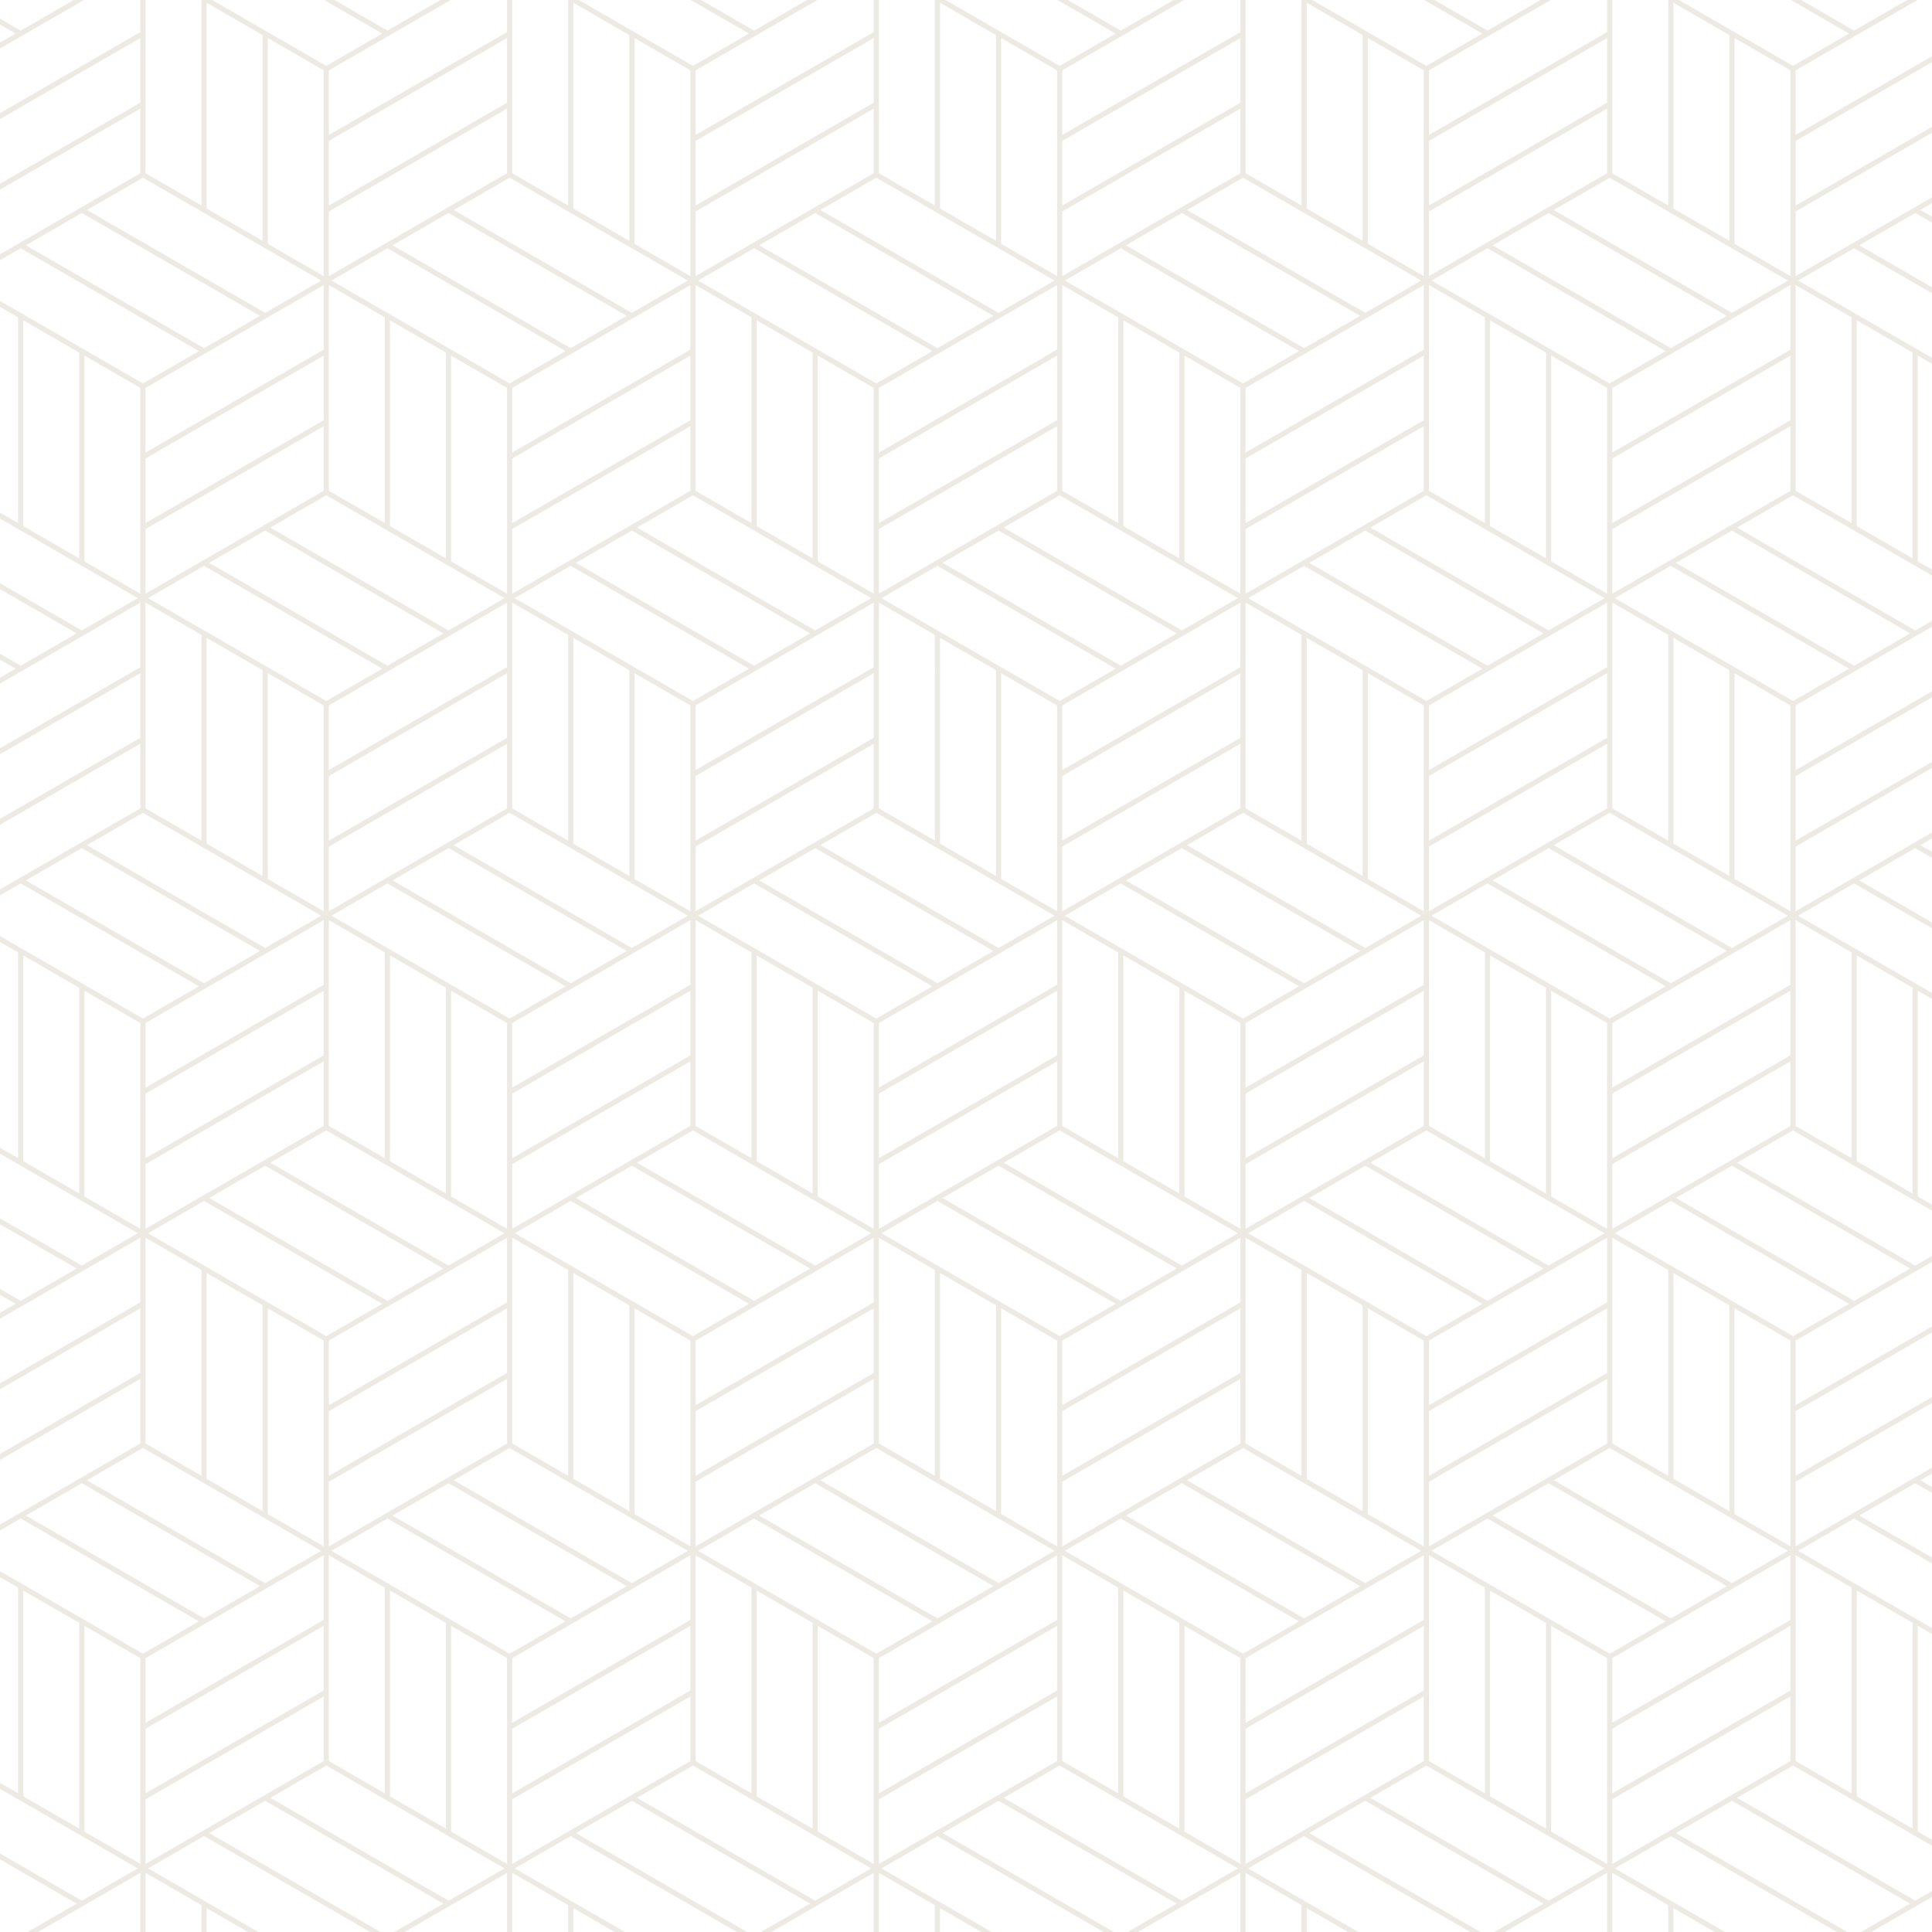 <?xml version="1.0" encoding="utf-8"?>
<!-- Generator: Adobe Illustrator 25.2.1, SVG Export Plug-In . SVG Version: 6.00 Build 0)  -->
<svg version="1.1" id="bg" xmlns="http://www.w3.org/2000/svg" xmlns:xlink="http://www.w3.org/1999/xlink" x="0px" y="0px"
	 viewBox="0 0 1122 1122" style="enable-background:new 0 0 1122 1122;" xml:space="preserve">
<style type="text/css">
	.st0{fill:#143756;}
	.st1{fill:none;}
	.st2{fill:#EDEAE4;}
</style>
<rect x="1463.23" y="22.01" class="st0" width="1122" height="1122"/>
<polygon class="st1" points="-1004.55,686.99 -901.08,627.25 -901.08,589.73 -934.33,608.93 -934.33,608.93 -969.82,629.42 
	-969.82,629.42 -1004.55,649.48 "/>
<polygon class="st1" points="-615.64,547.88 -648.13,566.64 -544.65,626.39 -512.16,607.63 "/>
<polygon class="st1" points="-1041.55,547.88 -1074.04,566.64 -970.56,626.39 -938.07,607.63 "/>
<polygon class="st1" points="-791.6,686.99 -688.12,627.25 -688.12,589.73 -721.37,608.93 -721.38,608.93 -756.87,629.42 
	-756.87,629.42 -791.6,649.48 "/>
<polygon class="st1" points="-828.59,547.88 -861.08,566.64 -757.61,626.39 -725.11,607.63 "/>
<polygon class="st1" points="-722.11,732.31 -754.61,751.07 -651.13,810.81 -618.64,792.05 "/>
<polygon class="st1" points="-1035.88,756.07 -1112.53,711.82 -1145.02,730.58 -1041.55,790.32 -1009.05,771.56 "/>
<polygon class="st1" points="-719.11,730.58 -615.64,790.32 -583.15,771.56 -610.37,755.84 -686.62,711.82 "/>
<polygon class="st1" points="-649.63,1098.56 -617.14,1117.32 -617.14,997.83 -649.63,979.07 "/>
<polygon class="st1" points="-1114.03,833.9 -1146.52,815.14 -1146.52,934.62 -1140.86,937.9 -1114.03,953.38 "/>
<polygon class="st1" points="-578.65,1096.83 -475.17,1037.08 -475.17,999.56 -578.65,1059.31 "/>
<polygon class="st1" points="-615.64,916.73 -648.13,935.49 -544.65,995.23 -512.16,976.47 "/>
<polygon class="st1" points="-578.65,727.98 -475.17,668.24 -475.17,630.72 -578.65,690.46 "/>
<polygon class="st1" points="-685.12,912.4 -581.65,852.66 -581.65,815.14 -685.12,874.88 "/>
<polygon class="st1" points="-1004.55,1137.81 -901.08,1078.07 -901.08,1040.55 -1004.55,1100.29 "/>
<polygon class="st1" points="-791.6,1137.81 -688.12,1078.07 -688.12,1040.55 -791.6,1100.29 "/>
<polygon class="st1" points="-685.12,1078.07 -652.63,1096.82 -652.63,977.34 -685.12,958.58 "/>
<polygon class="st1" points="-1043.05,748.47 -1043.05,628.98 -1075.54,610.22 -1075.54,729.71 "/>
<polygon class="st1" points="-936.57,932.89 -936.57,813.41 -969.06,794.65 -969.06,914.13 "/>
<polygon class="st1" points="-867.08,812.54 -970.56,752.8 -976.23,756.07 -1003.05,771.56 -899.58,831.3 "/>
<polygon class="st1" points="-967.56,751.07 -864.08,810.81 -831.59,792.05 -935.07,732.31 "/>
<polygon class="st1" points="-720.61,934.62 -714.54,938.13 -688.12,953.38 -688.12,833.9 -720.61,815.14 "/>
<polygon class="st1" points="-794.6,856.12 -898.08,915.87 -898.08,953.38 -794.6,893.64 "/>
<polygon class="st1" points="-756.11,914.13 -723.61,932.89 -723.61,813.41 -756.11,794.65 "/>
<polygon class="st1" points="-791.6,768.96 -688.12,709.22 -688.12,671.7 -791.6,731.44 "/>
<polygon class="st1" points="-791.6,893.64 -759.11,912.4 -759.11,792.92 -791.6,774.16 "/>
<polygon class="st1" points="-934.33,977.78 -969.82,998.27 -969.82,998.27 -1004.55,1018.32 -1004.55,1055.84 -901.08,996.1 
	-901.08,958.58 -934.33,977.78 "/>
<polygon class="st1" points="-793.1,896.24 -825.59,915 -722.11,974.74 -689.62,955.98 "/>
<polygon class="st1" points="-760.61,996.97 -864.08,937.22 -896.58,955.98 -793.1,1015.72 "/>
<polygon class="st1" points="-901.08,999.56 -1004.55,1059.31 -1004.55,1096.83 -901.08,1037.08 "/>
<polygon class="st1" points="-828.59,916.73 -861.08,935.49 -757.61,995.23 -725.11,976.47 "/>
<polygon class="st1" points="-901.08,671.7 -1004.55,731.44 -1004.55,768.96 -901.08,709.22 "/>
<polygon class="st1" points="-898.08,912.4 -794.6,852.66 -794.6,815.14 -898.08,874.88 "/>
<polygon class="st1" points="-901.08,833.9 -933.57,815.14 -933.57,934.62 -927.9,937.9 -901.08,953.38 "/>
<polygon class="st1" points="-863.35,813.85 -898.08,833.9 -898.08,871.42 -794.6,811.68 -794.6,774.16 -827.85,793.36 
	-827.85,793.36 -863.34,813.85 "/>
<polygon class="st1" points="-581.65,1137.81 -581.65,1018.32 -614.14,999.56 -614.14,1119.05 "/>
<polygon class="st1" points="-1080.04,443.69 -1183.51,383.95 -1189.18,387.22 -1216.01,402.71 -1112.53,462.45 "/>
<polygon class="st1" points="-863.35,445 -898.08,465.05 -898.08,502.57 -794.6,442.83 -794.6,405.31 -827.85,424.51 
	-827.85,424.51 -863.34,445 "/>
<polygon class="st1" points="-472.17,1322.23 -368.69,1262.49 -368.69,1224.97 -472.17,1284.71 "/>
<polygon class="st1" points="-650.39,445 -685.12,465.05 -685.12,502.57 -581.65,442.83 -581.65,405.31 -614.9,424.51 
	-614.9,424.51 -650.39,445 "/>
<polygon class="st1" points="-437.44,445 -472.17,465.05 -472.17,502.57 -368.69,442.83 -368.69,405.31 -401.94,424.51 
	-401.94,424.51 -437.44,445 "/>
<polygon class="st1" points="-441.18,443.69 -544.65,383.95 -549.92,386.99 -577.15,402.71 -473.67,462.45 "/>
<polygon class="st1" points="-472.17,543.55 -368.69,483.81 -368.69,446.29 -472.17,506.04 "/>
<polygon class="st1" points="-654.13,443.69 -757.61,383.95 -763.68,387.46 -790.1,402.71 -686.62,462.45 "/>
<polygon class="st1" points="-867.08,443.69 -970.56,383.95 -976.23,387.22 -1003.05,402.71 -899.58,462.45 "/>
<polygon class="st1" points="-1323.98,502.57 -1220.51,442.83 -1220.51,405.31 -1253.76,424.51 -1253.76,424.51 -1289.25,445 
	-1289.25,445 -1323.98,465.05 "/>
<polygon class="st1" points="-1326.98,833.9 -1359.48,815.14 -1359.48,934.62 -1353.81,937.9 -1326.98,953.38 "/>
<polygon class="st1" points="-1323.98,1240.27 -1220.51,1180.52 -1220.51,1143 -1253.76,1162.2 -1253.76,1162.2 -1289.25,1182.69 
	-1289.25,1182.7 -1323.98,1202.75 "/>
<polygon class="st1" points="-1076.3,445 -1111.03,465.05 -1111.03,502.57 -1007.55,442.83 -1007.55,405.31 -1040.81,424.51 
	-1040.81,424.51 -1076.3,445 "/>
<polygon class="st1" points="-791.6,727.98 -688.12,668.24 -688.12,630.72 -791.6,690.46 "/>
<polygon class="st1" points="-509.16,732.31 -541.65,751.07 -438.18,810.81 -405.68,792.05 "/>
<polygon class="st1" points="-1326.98,465.05 -1359.48,446.29 -1359.48,565.78 -1353.81,569.05 -1326.98,584.54 "/>
<polygon class="st1" points="-1323.98,871.42 -1220.51,811.68 -1220.51,774.16 -1253.76,793.36 -1253.76,793.36 -1289.25,813.85 
	-1289.25,813.85 -1323.98,833.9 "/>
<polygon class="st1" points="-472.17,1281.25 -368.69,1221.51 -368.69,1183.99 -472.17,1243.73 "/>
<polygon class="st1" points="-472.17,912.4 -368.69,852.66 -368.69,815.14 -472.17,874.88 "/>
<polygon class="st1" points="-686.62,1080.66 -719.11,1099.42 -615.64,1159.17 -583.15,1140.41 "/>
<polygon class="st1" points="-722.11,1101.16 -754.61,1119.91 -651.13,1179.66 -618.64,1160.9 "/>
<polygon class="st1" points="-1112.53,1080.66 -1145.02,1099.42 -1041.55,1159.17 -1009.05,1140.41 "/>
<polygon class="st1" points="-899.58,1080.66 -932.07,1099.42 -828.59,1159.17 -796.1,1140.41 "/>
<polygon class="st1" points="-1148.02,1101.16 -1180.51,1119.91 -1077.04,1179.66 -1044.54,1160.9 "/>
<polygon class="st1" points="-1114.03,630.72 -1217.51,690.46 -1217.51,727.98 -1114.03,668.24 "/>
<polygon class="st1" points="-1219.01,896.24 -1251.5,915 -1148.02,974.74 -1115.53,955.98 "/>
<polygon class="st1" points="-935.07,1101.16 -967.56,1119.91 -864.08,1179.66 -831.59,1160.9 "/>
<polygon class="st1" points="-1219.01,527.39 -1251.5,546.15 -1148.02,605.89 -1115.53,587.14 "/>
<polygon class="st1" points="-509.16,1101.16 -541.65,1119.91 -438.18,1179.66 -405.68,1160.9 "/>
<polygon class="st1" points="-544.65,1121.65 -577.15,1140.41 -473.67,1200.15 -441.18,1181.39 "/>
<polygon class="st1" points="-473.67,1080.66 -506.16,1099.42 -402.68,1159.17 -370.19,1140.41 "/>
<polygon class="st1" points="-1080.04,1181.39 -1183.51,1121.65 -1216.01,1140.41 -1112.53,1200.15 "/>
<polygon class="st1" points="-1220.51,1137.81 -1220.51,1018.32 -1253,999.56 -1253,1119.05 "/>
<polygon class="st1" points="-867.08,1181.39 -970.56,1121.65 -1003.05,1140.41 -899.58,1200.15 "/>
<polygon class="st1" points="-654.13,1181.39 -757.61,1121.65 -790.1,1140.41 -686.62,1200.15 "/>
<polygon class="st1" points="-1006.05,896.24 -1038.55,915 -935.07,974.74 -902.58,955.98 "/>
<polygon class="st1" points="-472.17,1078.07 -439.68,1096.82 -439.68,977.34 -472.17,958.58 "/>
<polygon class="st1" points="-368.69,856.12 -472.17,915.87 -472.17,953.38 -368.69,893.64 "/>
<polygon class="st1" points="-506.16,730.58 -402.68,790.32 -370.19,771.56 -396.61,756.31 -473.67,711.82 "/>
<polygon class="st1" points="-898.08,543.55 -794.6,483.81 -794.6,446.29 -898.08,506.04 "/>
<polygon class="st1" points="-436.68,610.22 -436.68,729.71 -404.18,748.47 -404.18,628.98 "/>
<polygon class="st1" points="-436.68,979.07 -436.68,1098.56 -404.18,1117.32 -404.18,997.83 "/>
<polygon class="st1" points="-543.15,1163.5 -543.15,1282.98 -510.66,1301.74 -510.66,1182.25 "/>
<polygon class="st1" points="-401.94,1162.2 -437.44,1182.69 -437.44,1182.7 -472.17,1202.75 -472.17,1240.27 -368.69,1180.52 
	-368.69,1143 -401.94,1162.2 "/>
<polygon class="st1" points="-581.65,1224.97 -685.12,1284.71 -685.12,1322.23 -581.65,1262.49 "/>
<polygon class="st1" points="-475.17,1202.75 -507.66,1183.99 -507.66,1303.47 -475.17,1322.23 "/>
<polygon class="st1" points="-1222.01,402.71 -1249.24,386.99 -1325.48,342.97 -1357.98,361.73 -1254.5,421.47 "/>
<polygon class="st1" points="-1180.51,382.22 -1077.04,441.96 -1044.55,423.2 -1148.02,363.46 "/>
<polygon class="st1" points="-688.12,1202.75 -720.61,1183.99 -720.61,1303.47 -688.12,1322.23 "/>
<polygon class="st1" points="-1253,381.35 -1247.74,384.39 -1220.51,400.11 -1220.51,280.63 -1253,261.87 "/>
<polygon class="st1" points="-1222.01,771.56 -1249.24,755.84 -1325.48,711.82 -1357.98,730.58 -1254.5,790.32 "/>
<polygon class="st1" points="-1291.49,608.49 -1323.98,589.73 -1323.98,709.22 -1291.49,727.98 "/>
<polygon class="st1" points="-472.17,709.22 -439.68,727.98 -439.68,608.49 -472.17,589.73 "/>
<polygon class="st1" points="-541.65,382.22 -438.18,441.96 -405.68,423.2 -509.16,363.46 "/>
<polygon class="st1" points="-368.69,487.28 -472.17,547.02 -472.17,584.54 -368.69,524.79 "/>
<polygon class="st1" points="-754.61,382.22 -651.13,441.96 -618.64,423.2 -722.11,363.46 "/>
<polygon class="st1" points="-967.56,382.22 -864.08,441.96 -831.59,423.2 -935.07,363.46 "/>
<polygon class="st1" points="-794.6,1224.97 -898.08,1284.71 -898.08,1322.23 -794.6,1262.49 "/>
<polygon class="st1" points="-1256,748.47 -1256,628.98 -1288.49,610.22 -1288.49,729.71 "/>
<polygon class="st1" points="-1186.51,628.12 -1289.99,568.38 -1322.48,587.14 -1219.01,646.88 "/>
<polygon class="st1" points="-756.11,1163.5 -756.11,1282.98 -723.61,1301.74 -723.61,1182.25 "/>
<polygon class="st1" points="-1323.98,912.4 -1220.51,852.66 -1220.51,815.14 -1323.98,874.88 "/>
<polygon class="st1" points="-1220.51,856.12 -1323.98,915.87 -1323.98,953.38 -1220.51,893.64 "/>
<polygon class="st1" points="-1220.51,487.28 -1323.98,547.02 -1323.98,584.54 -1220.51,524.79 "/>
<polygon class="st1" points="-932.07,730.58 -828.59,790.32 -796.1,771.56 -823.33,755.84 -899.58,711.82 "/>
<polygon class="st1" points="-1114.03,299.39 -1114.03,261.87 -1217.51,321.61 -1217.51,359.13 "/>
<polygon class="st1" points="-1323.98,543.55 -1220.51,483.81 -1220.51,446.29 -1323.98,506.04 "/>
<polygon class="st1" points="-1111.03,543.55 -1007.55,483.81 -1007.55,446.29 -1111.03,506.04 "/>
<polygon class="st1" points="-1220.51,649.48 -1253,630.72 -1253,750.2 -1247.74,753.24 -1220.51,768.96 "/>
<polygon class="st1" points="-1186.51,996.97 -1289.99,937.22 -1322.48,955.98 -1219.01,1015.72 "/>
<polygon class="st1" points="-1114.03,1202.75 -1146.52,1183.99 -1146.52,1303.47 -1114.03,1322.23 "/>
<polygon class="st1" points="-969.06,1163.5 -969.06,1282.98 -936.57,1301.74 -936.57,1182.25 "/>
<polygon class="st1" points="-1291.49,1096.82 -1291.49,977.34 -1323.98,958.58 -1323.98,1078.07 "/>
<polygon class="st1" points="-901.08,1202.75 -933.57,1183.99 -933.57,1303.47 -901.08,1322.23 "/>
<polygon class="st1" points="-1007.55,1224.97 -1111.03,1284.71 -1111.03,1322.23 -1007.55,1262.49 "/>
<polygon class="st1" points="-1182.01,1163.5 -1182.01,1282.98 -1149.52,1301.74 -1149.52,1182.25 "/>
<polygon class="st1" points="-1256,1117.32 -1256,997.83 -1288.49,979.07 -1288.49,1098.56 "/>
<polygon class="st1" points="-1323.98,1281.25 -1220.51,1221.51 -1220.51,1183.99 -1323.98,1243.73 "/>
<polygon class="st1" points="-1220.51,1224.97 -1323.98,1284.71 -1323.98,1322.23 -1220.51,1262.49 "/>
<polygon class="st1" points="-401.94,793.36 -437.44,813.85 -437.44,813.85 -472.17,833.9 -472.17,871.42 -368.69,811.68 
	-368.69,774.16 -401.94,793.36 "/>
<polygon class="st1" points="-1038.55,1283.85 -935.07,1343.59 -902.58,1324.83 -1006.05,1265.09 "/>
<polygon class="st1" points="-825.59,1283.85 -722.11,1343.59 -689.62,1324.83 -793.1,1265.09 "/>
<polygon class="st1" points="-1251.5,1283.85 -1148.02,1343.59 -1115.53,1324.83 -1219.01,1265.09 "/>
<polygon class="st1" points="-365.69,1262.49 -333.2,1281.25 -333.2,1161.76 -365.69,1143 "/>
<polygon class="st1" points="-612.64,1283.85 -509.16,1343.59 -476.67,1324.83 -580.15,1265.09 "/>
<polygon class="st1" points="-330.2,1282.98 -297.71,1301.74 -297.71,1182.25 -330.2,1163.5 "/>
<polygon class="st1" points="-1362.48,813.41 -1394.97,794.65 -1394.97,914.13 -1362.48,932.89 "/>
<polygon class="st1" points="-1360.98,732.31 -1393.47,751.07 -1289.99,810.81 -1257.5,792.05 "/>
<polygon class="st1" points="-1362.48,444.56 -1394.97,425.8 -1394.97,545.29 -1362.48,564.05 "/>
<polygon class="st1" points="-1362.48,1182.25 -1394.97,1163.5 -1394.97,1282.98 -1362.48,1301.74 "/>
<polygon class="st1" points="-1360.98,1101.16 -1393.47,1119.91 -1289.99,1179.66 -1257.5,1160.9 "/>
<polygon class="st1" points="-617.14,260.14 -649.63,241.38 -649.63,360.86 -617.14,379.62 "/>
<polygon class="st1" points="-1222.01,1140.41 -1325.48,1080.66 -1357.98,1099.42 -1254.5,1159.17 "/>
<polygon class="st1" points="-688.12,299.39 -688.12,261.87 -791.6,321.61 -791.6,359.13 "/>
<polygon class="st1" points="-901.08,299.39 -901.08,261.87 -1004.55,321.61 -1004.55,359.13 "/>
<polygon class="st1" points="-331.7,995.23 -299.21,976.47 -402.68,916.73 -435.18,935.49 "/>
<polygon class="st1" points="-830.09,260.14 -862.58,241.38 -862.58,360.86 -830.09,379.62 "/>
<polygon class="st1" points="-330.2,914.13 -297.71,932.89 -297.71,813.41 -330.2,794.65 "/>
<polygon class="st1" points="-331.7,626.39 -299.21,607.63 -402.68,547.88 -435.18,566.64 "/>
<polygon class="st1" points="-404.18,260.14 -436.68,241.38 -436.68,360.86 -404.18,379.62 "/>
<polygon class="st1" points="-330.2,545.29 -297.71,564.05 -297.71,444.56 -330.2,425.8 "/>
<polygon class="st1" points="-475.17,299.39 -475.17,261.87 -578.65,321.61 -578.65,359.13 "/>
<polygon class="st1" points="-365.69,405.31 -365.69,524.79 -333.2,543.55 -333.2,424.07 "/>
<polygon class="st1" points="-438.18,568.38 -470.67,587.14 -367.19,646.88 -334.7,628.12 "/>
<polygon class="st1" points="-578.65,400.11 -475.17,340.37 -475.17,302.85 -578.65,362.59 "/>
<polygon class="st1" points="-401.18,750.2 -395.11,753.71 -368.69,768.96 -368.69,649.48 -401.18,630.72 "/>
<polygon class="st1" points="-401.18,381.35 -395.11,384.86 -368.69,400.11 -368.69,280.63 -401.18,261.87 "/>
<polygon class="st1" points="-506.16,361.73 -402.68,421.47 -370.19,402.71 -396.61,387.46 -473.67,342.97 "/>
<polygon class="st1" points="-401.18,1119.05 -368.69,1137.81 -368.69,1018.32 -401.18,999.56 "/>
<polygon class="st1" points="-1359.48,1183.99 -1359.48,1303.47 -1326.98,1322.23 -1326.98,1202.75 "/>
<polygon class="st1" points="-438.18,937.22 -470.67,955.98 -367.19,1015.72 -334.7,996.97 "/>
<polygon class="st1" points="-365.69,774.16 -365.69,893.64 -333.2,912.4 -333.2,792.92 "/>
<polygon class="st1" points="-1256,260.14 -1288.49,241.38 -1288.49,360.86 -1256,379.62 "/>
<polygon class="st1" points="-1040.05,381.35 -1034.38,384.63 -1007.55,400.11 -1007.55,280.63 -1040.05,261.87 "/>
<polygon class="st1" points="-1145.02,361.73 -1041.55,421.47 -1009.05,402.71 -1035.88,387.22 -1112.53,342.97 "/>
<polygon class="st1" points="-1360.98,363.46 -1393.47,382.22 -1289.99,441.96 -1257.5,423.2 "/>
<polygon class="st1" points="-1217.51,400.11 -1114.03,340.37 -1114.03,302.85 -1217.51,362.59 "/>
<polygon class="st1" points="-1004.55,400.11 -901.08,340.37 -901.08,302.85 -1004.55,362.59 "/>
<polygon class="st1" points="-791.6,400.11 -688.12,340.37 -688.12,302.85 -791.6,362.59 "/>
<polygon class="st1" points="-614.14,381.35 -608.87,384.39 -581.65,400.11 -581.65,280.63 -614.14,261.87 "/>
<polygon class="st1" points="-932.07,361.73 -828.59,421.47 -796.1,402.71 -823.33,386.99 -899.58,342.97 "/>
<polygon class="st1" points="-719.11,361.73 -615.64,421.47 -583.15,402.71 -610.37,386.99 -686.62,342.97 "/>
<polygon class="st1" points="-827.09,381.35 -821.83,384.39 -794.6,400.11 -794.6,280.63 -827.09,261.87 "/>
<polygon class="st1" points="-972.06,912.4 -972.06,792.92 -1004.55,774.16 -1004.55,893.64 "/>
<polygon class="st1" points="-1038.55,546.15 -935.07,605.89 -902.58,587.14 -1006.05,527.39 "/>
<polygon class="st1" points="-760.61,628.12 -864.08,568.38 -896.58,587.14 -793.1,646.88 "/>
<polygon class="st1" points="-973.56,628.12 -1077.04,568.38 -1109.53,587.14 -1006.05,646.88 "/>
<polygon class="st1" points="-1217.51,686.99 -1114.03,627.25 -1114.03,589.73 -1147.28,608.93 -1147.28,608.93 -1182.78,629.42 
	-1182.78,629.42 -1217.51,649.48 "/>
<polygon class="st1" points="-825.59,546.15 -722.11,605.89 -689.62,587.14 -793.1,527.39 "/>
<polygon class="st1" points="-649.63,729.71 -617.14,748.47 -617.14,628.98 -649.63,610.22 "/>
<polygon class="st1" points="-685.12,709.22 -652.63,727.98 -652.63,608.49 -685.12,589.73 "/>
<polygon class="st1" points="-1111.03,584.54 -1007.55,524.79 -1007.55,487.28 -1111.03,547.02 "/>
<polygon class="st1" points="-1146.52,565.78 -1140.86,569.05 -1114.03,584.54 -1114.03,465.05 -1146.52,446.29 "/>
<polygon class="st1" points="-1151.02,607.63 -1254.5,547.88 -1286.99,566.64 -1183.51,626.39 "/>
<polygon class="st1" points="-1004.55,524.79 -972.06,543.55 -972.06,424.07 -1004.55,405.31 "/>
<polygon class="st1" points="-1078.54,608.49 -1111.03,589.73 -1111.03,709.22 -1078.54,727.98 "/>
<polygon class="st1" points="-1182.01,545.29 -1149.52,564.05 -1149.52,444.56 -1182.01,425.8 "/>
<polygon class="st1" points="-1007.55,1143 -1040.81,1162.2 -1040.81,1162.2 -1076.3,1182.69 -1076.3,1182.7 -1111.03,1202.75 
	-1111.03,1240.27 -1007.55,1180.52 "/>
<polygon class="st1" points="-614.14,750.2 -608.87,753.24 -581.65,768.96 -581.65,649.48 -614.14,630.72 "/>
<polygon class="st1" points="-794.6,1018.32 -827.09,999.56 -827.09,1119.05 -794.6,1137.81 "/>
<polygon class="st1" points="-972.06,1161.76 -1004.55,1143 -1004.55,1262.49 -972.06,1281.25 "/>
<polygon class="st1" points="-969.06,545.29 -936.57,564.05 -936.57,444.56 -969.06,425.8 "/>
<polygon class="st1" points="-830.09,997.83 -862.58,979.07 -862.58,1098.56 -830.09,1117.32 "/>
<polygon class="st1" points="-1007.55,1183.99 -1111.03,1243.73 -1111.03,1281.25 -1007.55,1221.51 "/>
<polygon class="st1" points="-614.9,793.36 -650.39,813.85 -650.39,813.85 -685.12,833.9 -685.12,871.42 -581.65,811.68 
	-581.65,774.16 -614.9,793.36 "/>
<polygon class="st1" points="-1114.03,671.7 -1217.51,731.44 -1217.51,768.96 -1114.03,709.22 "/>
<polygon class="st1" points="-1185.01,912.4 -1185.01,792.92 -1217.51,774.16 -1217.51,893.64 "/>
<polygon class="st1" points="-1217.51,1055.84 -1114.03,996.1 -1114.03,958.58 -1147.28,977.78 -1147.28,977.78 -1182.78,998.27 
	-1182.78,998.27 -1217.51,1018.32 "/>
<polygon class="st1" points="-1151.02,976.47 -1254.5,916.73 -1286.99,935.49 -1183.51,995.23 "/>
<polygon class="st1" points="-1185.01,1161.76 -1217.51,1143 -1217.51,1262.49 -1185.01,1281.25 "/>
<polygon class="st1" points="-685.12,953.38 -581.65,893.64 -581.65,856.12 -685.12,915.87 "/>
<polygon class="st1" points="-933.57,565.78 -927.9,569.05 -901.08,584.54 -901.08,465.05 -933.57,446.29 "/>
<polygon class="st1" points="-1149.52,932.89 -1149.52,813.41 -1182.01,794.65 -1182.01,914.13 "/>
<polygon class="st1" points="-1114.03,1040.55 -1217.51,1100.29 -1217.51,1137.81 -1114.03,1078.07 "/>
<polygon class="st1" points="-578.65,1100.29 -578.65,1137.81 -475.17,1078.07 -475.17,1040.55 "/>
<polygon class="st1" points="-1080.04,812.54 -1183.51,752.8 -1189.18,756.07 -1216.01,771.56 -1112.53,831.3 "/>
<polygon class="st1" points="-508.42,977.78 -543.91,998.27 -543.91,998.27 -578.65,1018.32 -578.65,1055.84 -475.17,996.1 
	-475.17,958.58 -508.42,977.78 "/>
<polygon class="st1" points="-1078.54,1096.82 -1078.54,977.34 -1111.03,958.58 -1111.03,1078.07 "/>
<polygon class="st1" points="-1044.55,792.05 -1148.02,732.31 -1180.51,751.07 -1077.04,810.81 "/>
<polygon class="st1" points="-1111.03,871.42 -1007.55,811.68 -1007.55,774.16 -1040.81,793.36 -1040.81,793.36 -1076.3,813.85 
	-1076.3,813.85 -1111.03,833.9 "/>
<polygon class="st1" points="-651.13,568.38 -683.62,587.14 -580.15,646.88 -547.65,628.12 "/>
<polygon class="st1" points="-612.64,915 -509.16,974.74 -476.67,955.98 -580.15,896.24 "/>
<polygon class="st1" points="-651.13,937.22 -683.62,955.98 -580.15,1015.72 -547.65,996.97 "/>
<polygon class="st1" points="-1217.51,1096.83 -1114.03,1037.08 -1114.03,999.56 -1217.51,1059.31 "/>
<polygon class="st1" points="-578.65,524.79 -546.15,543.55 -546.15,424.07 -578.65,405.31 "/>
<polygon class="st1" points="-543.15,794.65 -543.15,914.13 -510.66,932.89 -510.66,813.41 "/>
<polygon class="st1" points="-756.11,545.29 -723.61,564.05 -723.61,444.56 -756.11,425.8 "/>
<polygon class="st1" points="-720.61,565.78 -714.54,569.28 -688.12,584.54 -688.12,465.05 -720.61,446.29 "/>
<polygon class="st1" points="-791.6,524.79 -759.11,543.55 -759.11,424.07 -791.6,405.31 "/>
<polygon class="st1" points="-898.08,584.54 -794.6,524.79 -794.6,487.28 -898.08,547.02 "/>
<polygon class="st1" points="-685.12,584.54 -581.65,524.79 -581.65,487.28 -685.12,547.02 "/>
<polygon class="st1" points="-578.65,893.64 -546.15,912.4 -546.15,792.92 -578.65,774.16 "/>
<polygon class="st1" points="-578.65,731.44 -578.65,768.96 -475.17,709.22 -475.17,671.7 "/>
<polygon class="st1" points="-508.42,608.93 -543.91,629.42 -543.91,629.42 -578.65,649.48 -578.65,686.99 -475.17,627.25 
	-475.17,589.73 -508.42,608.93 "/>
<polygon class="st1" points="-612.64,546.15 -509.16,605.89 -476.67,587.14 -580.15,527.39 "/>
<polygon class="st1" points="-543.15,425.8 -543.15,545.29 -510.66,564.05 -510.66,444.56 "/>
<polygon class="st1" points="-1217.51,524.79 -1185.01,543.55 -1185.01,424.07 -1217.51,405.31 "/>
<polygon class="st1" points="-1007.55,856.12 -1111.03,915.87 -1111.03,953.38 -1007.55,893.64 "/>
<polygon class="st1" points="-1111.03,912.4 -1007.55,852.66 -1007.55,815.14 -1111.03,874.88 "/>
<polygon class="st1" points="-1040.05,750.2 -1034.38,753.47 -1007.55,768.96 -1007.55,649.48 -1040.05,630.72 "/>
<polygon class="st1" points="-973.56,996.97 -1077.04,937.22 -1109.53,955.98 -1006.05,1015.72 "/>
<polygon class="st1" points="-898.08,709.22 -865.58,727.98 -865.58,608.49 -898.08,589.73 "/>
<polygon class="st1" points="-544.65,752.8 -549.92,755.84 -577.15,771.56 -473.67,831.3 -441.18,812.54 "/>
<polygon class="st1" points="-827.09,750.2 -821.83,753.24 -794.6,768.96 -794.6,649.48 -827.09,630.72 "/>
<polygon class="st1" points="-862.58,729.71 -830.09,748.47 -830.09,628.98 -862.58,610.22 "/>
<polygon class="st1" points="-581.65,1183.99 -685.12,1243.73 -685.12,1281.25 -581.65,1221.51 "/>
<polygon class="st1" points="-759.11,1161.76 -791.6,1143 -791.6,1262.49 -759.11,1281.25 "/>
<polygon class="st1" points="-1043.05,1117.32 -1043.05,997.83 -1075.54,979.07 -1075.54,1098.56 "/>
<polygon class="st1" points="-1007.55,1018.32 -1040.05,999.56 -1040.05,1119.05 -1007.55,1137.81 "/>
<polygon class="st1" points="-794.6,1183.99 -898.08,1243.73 -898.08,1281.25 -794.6,1221.51 "/>
<polygon class="st1" points="-865.58,977.34 -898.08,958.58 -898.08,1078.07 -865.58,1096.82 "/>
<polygon class="st1" points="-475.17,833.9 -507.66,815.14 -507.66,934.62 -502.4,937.66 -475.17,953.38 "/>
<polygon class="st1" points="-581.65,1143 -614.9,1162.2 -614.9,1162.2 -650.39,1182.69 -650.39,1182.7 -685.12,1202.75 
	-685.12,1240.27 -581.65,1180.52 "/>
<polygon class="st1" points="-546.15,1161.76 -578.65,1143 -578.65,1262.49 -546.15,1281.25 "/>
<polygon class="st1" points="-475.17,465.05 -507.66,446.29 -507.66,565.78 -502.4,568.82 -475.17,584.54 "/>
<polygon class="st1" points="-688.12,999.56 -791.6,1059.31 -791.6,1096.83 -688.12,1037.08 "/>
<polygon class="st1" points="-1004.55,727.98 -901.08,668.24 -901.08,630.72 -1004.55,690.46 "/>
<polygon class="st1" points="-794.6,1143 -827.85,1162.2 -827.85,1162.2 -863.34,1182.69 -863.35,1182.7 -898.08,1202.75 
	-898.08,1240.27 -794.6,1180.52 "/>
<polygon class="st1" points="-1043.05,260.14 -1075.54,241.38 -1075.54,360.86 -1043.05,379.62 "/>
<polygon class="st1" points="-938.07,976.47 -1041.55,916.73 -1074.04,935.49 -970.56,995.23 "/>
<polygon class="st1" points="-721.38,977.78 -756.87,998.27 -756.87,998.27 -791.6,1018.32 -791.6,1055.84 -688.12,996.1 
	-688.12,958.58 -721.37,977.78 "/>
<polygon class="st1" points="-757.61,752.8 -763.68,756.31 -790.1,771.56 -686.62,831.3 -654.13,812.54 "/>
<polygon class="st1" points="-685.12,543.55 -581.65,483.81 -581.65,446.29 -685.12,506.04 "/>
<g>
	<polygon class="st2" points="48.25,0.31 48.25,0.31 48.79,0 42.79,0 12.02,17.77 0,10.82 0,14.29 9.02,19.5 0,24.71 0,28.17 
		12.76,20.8 12.76,20.8 	"/>
	<path class="st2" d="M190.98,40.86l34.73-20.05c0,0,0,0,0,0l35.49-20.49c0,0,0,0,0,0L261.75,0h-6l-30.77,17.77L194.21,0h-6
		l33.77,19.5l-32.49,18.76L123.22,0H117v119.36L84.51,100.6V0h-3v18.63L0,65.69v3.46L81.51,22.1v37.52L0,106.67v3.46l81.51-47.06
		v37.52L0,147.66v3.46l6.36-3.67l5.67-3.27l103.48,59.74l-32.49,18.76L0,174.76v3.46l10.52,6.07v119.48L0,297.71v3.46l80.01,46.19
		l-32.49,18.76L0,338.69v3.46l44.51,25.7l-32.49,18.76L0,379.67v3.46l9.02,5.21L0,393.55v3.46l12.76-7.37c0,0,0,0,0,0l35.49-20.49
		c0,0,0,0,0,0l33.25-19.2v37.52L0,434.54V438l81.51-47.06v37.52L0,475.52v3.46l81.51-47.06v37.52L0,516.5v3.46l6.36-3.67l5.67-3.27
		l103.48,59.74l-32.49,18.76L0,543.6v3.46l10.52,6.07v119.48L0,666.55v3.46l80.01,46.19l-32.49,18.76L0,707.54V711l44.51,25.7
		l-32.49,18.76L0,748.52v3.46l9.02,5.21L0,762.4v3.46l12.76-7.37c0,0,0,0,0,0l35.49-20.49c0,0,0,0,0,0l33.25-19.2v37.52L0,803.38
		v3.46l81.51-47.06v37.52L0,844.37v3.46l81.51-47.06v37.52L0,885.35v3.46l12.02-6.94l103.48,59.74l-32.49,18.76L0,912.45v3.46
		l10.52,6.07v119.48L0,1035.4v3.46l80.01,46.19l-32.49,18.76L0,1076.38v3.46l44.51,25.7L16.02,1122h6l26.23-15.15c0,0,0,0,0.01,0
		l33.25-19.2V1122h3v-34.35l32.49,18.76V1122h3v-13.85l24,13.85h6l-63.99-36.94l32.49-18.76l96.48,55.7h6l-99.48-57.44l32.49-18.76
		l103.48,59.74l-28.5,16.45h6l26.23-15.15c0,0,0,0,0.01,0l33.25-19.2V1122h3v-34.35l32.49,18.76V1122h3v-13.85l24,13.85h6
		l-63.99-36.94l32.49-18.76l96.48,55.7h6l-99.48-57.44l32.49-18.76l103.48,59.74l-28.5,16.45h6l26.23-15.15c0,0,0,0,0.01,0
		l33.25-19.2V1122h3v-34.35l32.49,18.76V1122h3v-13.85l24,13.85h6l-63.99-36.94l32.49-18.76l96.48,55.7h6l-99.48-57.44l32.49-18.76
		l103.48,59.74l-28.5,16.45h6l26.23-15.15c0,0,0,0,0.01,0l33.25-19.2V1122h3v-34.35l32.49,18.76V1122h3v-13.85l24,13.85h6
		l-63.99-36.94l32.49-18.76l96.48,55.7h6l-99.48-57.44l32.49-18.76l103.48,59.74l-28.5,16.45h6l26.23-15.15c0,0,0,0,0.01,0
		l33.25-19.2V1122h3v-34.35l32.49,18.76V1122h3v-13.85l24,13.85h6l-63.99-36.94l32.49-18.76l96.48,55.7h6l-99.48-57.44l32.49-18.76
		l103.48,59.74l-28.5,16.45h6l26.23-15.15c0,0,0,0,0.01,0l8.97-5.18v-3.46l-9.72,5.61l-103.48-59.74l32.49-18.76l80.7,46.59v-3.46
		l-8.22-4.74V944.21l8.22,4.74v-3.46l-77.7-44.86l32.49-18.76l45.21,26.1v-3.46l-42.21-24.37l32.49-18.76l9.72,5.61v-3.46
		l-6.72-3.88l6.72-3.88v-3.46l-79.2,45.73v-37.52l79.2-45.73v-3.46l-79.2,45.73v-37.52l79.2-45.73v-3.46l-79.2,45.73v-37.52
		l34.73-20.05c0,0,0,0,0,0l35.49-20.49c0,0,0,0,0,0l8.98-5.18v-3.46l-9.72,5.61l-103.48-59.74l32.49-18.76l80.7,46.59v-3.46
		l-2.95-1.7l-5.26-3.04V575.37l8.22,4.74v-3.46l-77.7-44.86l27.23-15.72l5.26-3.04l45.21,26.1v-3.46l-42.21-24.37l32.49-18.76
		l9.72,5.61v-3.46l-6.72-3.88l6.72-3.88v-3.46l-79.2,45.73v-37.52l79.2-45.73v-3.46l-79.2,45.73v-37.52l79.2-45.73v-3.46
		l-79.2,45.73V409.7l34.73-20.05c0,0,0,0,0,0l35.49-20.49c0,0,0,0,0,0l8.98-5.18v-3.46l-9.72,5.61l-103.48-59.74l32.49-18.76
		l80.7,46.59v-3.46l-2.95-1.7l-5.26-3.04V206.52l8.22,4.74v-3.46l-77.7-44.86l27.23-15.72l5.26-3.04l45.21,26.1v-3.46l-42.21-24.37
		l32.49-18.76l9.72,5.61v-3.46l-6.72-3.88l6.72-3.88v-3.46l-79.2,45.73v-37.52L1122,77.1v-3.46l-79.2,45.73V81.84l79.2-45.73v-3.46
		l-79.2,45.73V40.86l34.73-20.05c0,0,0,0,0,0l35.49-20.49c0,0,0,0,0,0l0.54-0.31h-6l-30.77,17.77L1046.02,0h-6l33.77,19.5
		l-32.49,18.76L975.04,0h-6.22v119.36l-32.49-18.76V0h-3v18.63L829.85,78.37V40.86l34.73-20.05c0,0,0,0,0,0l35.49-20.49l0,0
		L900.61,0h-6l-30.77,17.77L833.07,0h-6l33.77,19.5l-32.49,18.76L762.08,0h-6.22v119.36l-32.49-18.76V0h-3v18.63L616.89,78.37V40.86
		l34.73-20.05c0,0,0,0,0,0l35.49-20.49c0,0,0,0,0,0L687.66,0h-6l-30.77,17.77L620.11,0h-6l33.77,19.5l-32.49,18.76L549.13,0h-6.22
		v119.36l-32.49-18.76V0h-3v18.63L403.94,78.37V40.86l34.73-20.05c0,0,0,0,0,0l35.49-20.49c0,0,0,0,0,0L474.7,0h-6l-30.77,17.77
		L407.16,0h-6l33.77,19.5l-32.49,18.76L336.17,0h-6.22v119.36l-32.49-18.76V0h-3v18.63L190.98,78.37V40.86z M119.24,942.92
		C119.24,942.92,119.24,942.92,119.24,942.92l35.49-20.49c0,0,0,0,0,0l33.25-19.2v37.52l-103.48,59.74v-37.52L119.24,942.92z
		 M49.01,694.85V575.37l32.49,18.76v119.49l-26.83-15.49L49.01,694.85z M119.24,574.07C119.24,574.07,119.24,574.07,119.24,574.07
		l35.49-20.49c0,0,0,0,0,0l33.25-19.2v37.52L84.51,631.65v-37.52L119.24,574.07z M49.01,326V206.52l32.49,18.76v119.49l-26.83-15.49
		L49.01,326z M119.24,205.23C119.24,205.23,119.24,205.23,119.24,205.23l35.49-20.49c0,0,0,0,0,0l33.25-19.2v37.52L84.51,262.8
		v-37.52L119.24,205.23z M367.69,184.73l33.25-19.2v37.52L297.46,262.8v-37.52l34.73-20.05c0,0,0,0,0,0L367.69,184.73
		C367.68,184.74,367.68,184.74,367.69,184.73z M580.64,184.73l33.25-19.2v37.52L510.42,262.8v-37.52l34.73-20.05c0,0,0,0,0,0
		L580.64,184.73C580.64,184.74,580.64,184.74,580.64,184.73z M793.59,184.73l33.25-19.2v37.52L723.37,262.8v-37.52l34.73-20.05
		c0,0,0,0,0,0L793.59,184.73C793.59,184.74,793.59,184.74,793.59,184.73z M1006.55,184.73l33.25-19.2v37.52L936.32,262.8v-37.52
		l34.73-20.05c0,0,0,0,0,0L1006.55,184.73C1006.55,184.74,1006.55,184.74,1006.55,184.73z M1039.8,1022.72l-103.48,59.74v-37.52
		l103.48-59.74V1022.72z M219.31,147.45l5.67-3.27l103.48,59.74l-32.49,18.76l-103.48-59.74L219.31,147.45z M432.26,147.45
		l5.67-3.27l103.48,59.74l-32.49,18.76l-103.48-59.74L432.26,147.45z M644.81,147.69l6.07-3.51l103.48,59.74l-32.49,18.76
		l-103.48-59.74L644.81,147.69z M858.57,147.22l5.26-3.04l103.48,59.74l-32.49,18.76l-103.48-59.74L858.57,147.22z M1039.8,244.04
		l-103.48,59.74v-37.52l103.48-59.74V244.04z M970.32,571.04l-103.48-59.74l32.49-18.76l103.48,59.74L970.32,571.04z M1039.8,612.89
		l-103.48,59.74v-37.52l103.48-59.74V612.89z M1005.81,919.39l-103.48-59.74l32.49-18.76l103.48,59.74L1005.81,919.39z
		 M970.32,939.88l-103.48-59.74l32.49-18.76l103.48,59.74L970.32,939.88z M1039.8,981.73l-103.48,59.74v-37.52l103.48-59.74V981.73z
		 M934.82,960.38l-103.48-59.74l32.49-18.76l103.48,59.74L934.82,960.38z M618.39,900.63l32.49-18.76l103.48,59.74l-32.49,18.76
		L618.39,900.63z M405.44,900.63l32.49-18.76l103.48,59.74l-32.49,18.76L405.44,900.63z M192.48,900.63l32.49-18.76l103.48,59.74
		l-32.49,18.76L192.48,900.63z M187.98,778.55v119.48l-32.49-18.76V759.79L187.98,778.55z M792.85,919.39l-103.48-59.74l32.49-18.76
		l103.48,59.74L792.85,919.39z M757.36,939.88l-103.48-59.74l32.49-18.76l103.48,59.74L757.36,939.88z M579.9,919.39l-103.48-59.74
		l32.49-18.76l103.48,59.74L579.9,919.39z M544.41,939.88l-103.48-59.74l32.49-18.76l103.48,59.74L544.41,939.88z M366.95,919.39
		l-103.48-59.74l32.49-18.76l103.48,59.74L366.95,919.39z M331.45,939.88l-103.48-59.74l32.49-18.76l103.48,59.74L331.45,939.88z
		 M260.47,734.97l-103.48-59.74l32.49-18.76l103.48,59.74L260.47,734.97z M190.98,450.69l103.48-59.74v37.52L190.98,488.2V450.69z
		 M260.47,366.12l-103.48-59.74l32.49-18.76l103.48,59.74L260.47,366.12z M863.84,386.61l-103.48-59.74l32.49-18.76l103.48,59.74
		L863.84,386.61z M933.32,428.46L829.85,488.2v-37.52l103.48-59.74V428.46z M863.84,755.46l-103.48-59.74l32.49-18.76l103.48,59.74
		L863.84,755.46z M933.32,797.31l-103.48,59.74v-37.52l103.48-59.74V797.31z M261.97,694.85V575.37l32.49,18.76v119.49l-26.83-15.49
		L261.97,694.85z M826.85,778.55v119.48l-32.49-18.76V759.79L826.85,778.55z M791.35,877.54l-32.49-18.76V739.3l32.49,18.76V877.54z
		 M755.86,857.05l-32.49-18.76V718.81l32.49,18.76V857.05z M720.37,838.29l-103.48,59.74v-37.52l103.48-59.74V838.29z
		 M507.42,838.29l-103.48,59.74v-37.52l103.48-59.74V838.29z M366.95,550.54L263.47,490.8l32.49-18.76l76.65,44.25l26.83,15.49
		L366.95,550.54z M365.45,389.21V508.7l-32.49-18.76V370.45L365.45,389.21z M437.93,386.61l-103.48-59.74l32.49-18.76l103.48,59.74
		L437.93,386.61z M438.67,389.65C438.67,389.65,438.67,389.65,438.67,389.65l35.49-20.49c0,0,0,0,0,0l33.25-19.2v37.52
		l-103.48,59.74V409.7L438.67,389.65z M650.88,386.61l-103.48-59.74l32.49-18.76l103.48,59.74L650.88,386.61z M651.62,389.65
		C651.62,389.65,651.62,389.65,651.62,389.65l35.49-20.49c0,0,0,0,0,0l33.25-19.2v37.52l-103.48,59.74V409.7L651.62,389.65z
		 M825.35,531.79l-32.49,18.76L689.38,490.8l32.49-18.76l76.25,44.02L825.35,531.79z M757.36,571.04l-103.48-59.74l32.49-18.76
		l103.48,59.74L757.36,571.04z M826.85,612.89l-103.48,59.74v-37.52l103.48-59.74V612.89z M511.92,716.21l32.49-18.76l103.48,59.74
		l-32.49,18.76L511.92,716.21z M403.94,819.53l103.48-59.74v37.52l-103.48,59.74V819.53z M507.42,756.33l-103.48,59.74v-37.52
		l34.73-20.05c0,0,0,0,0,0l35.49-20.49c0,0,0,0,0,0l33.25-19.2V756.33z M686.38,734.97L582.9,675.23l32.49-18.76l103.48,59.74
		L686.38,734.97z M650.88,755.46l-103.48-59.74l32.49-18.76l103.48,59.74L650.88,755.46z M473.42,734.97l-103.48-59.74l32.49-18.76
		l103.48,59.74L473.42,734.97z M403.94,491.67l103.48-59.74v37.52l-103.48,59.74V491.67z M580.64,553.58l33.25-19.2v37.52
		l-103.48,59.74v-37.52l34.73-20.05c0,0,0,0,0,0L580.64,553.58C580.64,553.58,580.64,553.58,580.64,553.58z M474.92,694.85V575.37
		l32.49,18.76v119.49l-26.83-15.49L474.92,694.85z M613.89,612.89l-103.48,59.74v-37.52l103.48-59.74V612.89z M510.42,676.09
		l103.48-59.74v37.52l-103.48,59.74V676.09z M544.41,571.04l-103.48-59.74l32.49-18.76l103.48,59.74L544.41,571.04z M432.26,516.3
		l5.67-3.27l103.48,59.74l-32.49,18.76l-103.48-59.74L432.26,516.3z M471.92,573.63v119.48l-32.49-18.76V554.88L471.92,573.63z
		 M720.37,713.61l-26.42-15.25l-6.07-3.51V575.37l32.49,18.76V713.61z M684.88,693.12l-32.49-18.76V554.88l32.49,18.76V693.12z
		 M649.38,672.63l-32.49-18.76V534.38l32.49,18.76V672.63z M720.37,469.44l-103.48,59.74v-37.52l103.48-59.74V469.44z
		 M720.37,428.46L616.89,488.2v-37.52l103.48-59.74V428.46z M612.39,531.79l-32.49,18.76L476.42,490.8l32.49-18.76l76.25,44.02
		L612.39,531.79z M507.42,428.46L403.94,488.2v-37.52l103.48-59.74V428.46z M436.43,553.14v119.48l-32.49-18.76V534.38
		L436.43,553.14z M366.95,676.96l103.48,59.74l-32.49,18.76l-103.48-59.74L366.95,676.96z M616.89,819.53l103.48-59.74v37.52
		l-103.48,59.74V819.53z M720.37,756.33l-103.48,59.74v-37.52l34.73-20.05c0,0,0,0,0,0l35.49-20.49c0,0,0,0,0,0l33.25-19.2V756.33z
		 M721.87,591.53l-103.48-59.74l26.42-15.25l6.07-3.51l103.48,59.74L721.87,591.53z M613.89,529.19l-27.23-15.72l-5.26-3.04V390.94
		l32.49,18.76V529.19z M578.4,508.7l-32.49-18.76V370.45l32.49,18.76V508.7z M542.91,488.2l-32.49-18.76V349.96l32.49,18.76V488.2z
		 M400.94,529.19l-26.83-15.49l-5.67-3.27V390.94l32.49,18.76V529.19z M400.94,612.89l-103.48,59.74v-37.52l103.48-59.74V612.89z
		 M297.46,676.09l103.48-59.74v37.52l-103.48,59.74V676.09z M331.45,697.45l103.48,59.74l-32.49,18.76l-103.48-59.74L331.45,697.45z
		 M365.45,758.06v119.48l-32.49-18.76V739.3L365.45,758.06z M368.45,759.79l32.49,18.76v119.48l-32.49-18.76V759.79z M510.42,718.81
		l32.49,18.76v119.48l-32.49-18.76V718.81z M545.91,739.3l32.49,18.76v119.48l-32.49-18.76V739.3z M581.4,759.79l32.49,18.76v119.48
		l-32.49-18.76V759.79z M826.85,653.87l-103.48,59.74v-37.52l103.48-59.74V653.87z M826.85,571.9l-103.48,59.74v-37.52l34.73-20.05
		c0,0,0,0,0,0l35.49-20.49c0,0,0,0,0,0l33.25-19.2V571.9z M826.85,529.19l-27.23-15.72l-5.26-3.04V390.94l32.49,18.76V529.19z
		 M791.35,508.7l-32.49-18.76V370.45l32.49,18.76V508.7z M755.86,488.2l-32.49-18.76V349.96l32.49,18.76V488.2z M686.38,366.12
		L582.9,306.38l32.49-18.76l103.48,59.74L686.38,366.12z M544.41,328.6l103.48,59.74l-32.49,18.76l-103.48-59.74L544.41,328.6z
		 M473.42,366.12l-103.48-59.74l32.49-18.76l103.48,59.74L473.42,366.12z M331.45,328.6l103.48,59.74l-32.49,18.76l-103.48-59.74
		L331.45,328.6z M297.46,349.96l32.49,18.76V488.2l-32.49-18.76V349.96z M260.47,492.53l103.48,59.74l-32.49,18.76l-103.48-59.74
		L260.47,492.53z M332.19,574.07C332.19,574.07,332.19,574.07,332.19,574.07l35.49-20.49c0,0,0,0,0,0l33.25-19.2v37.52
		l-103.48,59.74v-37.52L332.19,574.07z M329.95,737.57v119.48l-32.49-18.76V718.81L329.95,737.57z M828.35,775.95l-103.48-59.74
		l32.49-18.76l103.48,59.74L828.35,775.95z M828.35,407.1l-103.48-59.74l32.49-18.76l103.48,59.74L828.35,407.1z M219.31,516.3
		l5.67-3.27l103.48,59.74l-32.49,18.76l-103.48-59.74L219.31,516.3z M258.97,573.63v119.49l-32.49-18.76V554.88L258.97,573.63z
		 M294.46,797.31l-103.48,59.74v-37.52l103.48-59.74V797.31z M190.98,860.52l103.48-59.74v37.52l-103.48,59.74V860.52z
		 M829.85,898.03v-37.52l103.48-59.74v37.52L829.85,898.03z M933.32,756.33l-103.48,59.74v-37.52l34.73-20.05c0,0,0,0,0,0
		l35.49-20.49c0,0,0,0,0,0l33.25-19.2V756.33z M899.33,734.97l-103.48-59.74l32.49-18.76l103.48,59.74L899.33,734.97z
		 M865.34,674.36V554.88l32.49,18.76v119.49L865.34,674.36z M862.34,672.63l-32.49-18.76V534.38l32.49,18.76V672.63z M829.85,529.19
		v-37.52l103.48-59.74v37.52L829.85,529.19z M933.32,387.48l-103.48,59.74V409.7l34.73-20.05c0,0,0,0,0,0l35.49-20.49c0,0,0,0,0,0
		l33.25-19.2V387.48z M899.33,366.12l-103.48-59.74l32.49-18.76l103.48,59.74L899.33,366.12z M865.34,305.51V186.03l32.49,18.76
		v119.48L865.34,305.51z M862.34,303.78l-32.49-18.76V165.54l32.49,18.76V303.78z M826.85,285.02l-103.48,59.74v-37.52l103.48-59.74
		V285.02z M720.37,344.76l-26.42-15.25l-6.07-3.51V206.52l32.49,18.76V344.76z M684.88,324.27l-32.49-18.76V186.03l32.49,18.76
		V324.27z M649.38,303.78l-32.49-18.76V165.54l32.49,18.76V303.78z M613.89,285.02l-103.48,59.74v-37.52l103.48-59.74V285.02z
		 M507.42,344.76l-26.83-15.49l-5.67-3.27V206.52l32.49,18.76V344.76z M471.92,324.27l-32.49-18.76V186.03l32.49,18.76V324.27z
		 M436.43,303.78l-32.49-18.76V165.54l32.49,18.76V303.78z M400.94,285.02l-103.48,59.74v-37.52l103.48-59.74V285.02z
		 M294.46,344.76l-26.83-15.49l-5.67-3.27V206.52l32.49,18.76V344.76z M258.97,324.27l-32.49-18.76V186.03l32.49,18.76V324.27z
		 M223.48,303.78l-32.49-18.76V165.54l32.49,18.76V303.78z M153.99,308.11l103.48,59.74l-32.49,18.76L121.5,326.87L153.99,308.11z
		 M225.71,389.65C225.71,389.65,225.72,389.65,225.71,389.65l35.49-20.49c0,0,0,0,0,0l33.25-19.2v37.52l-103.48,59.74V409.7
		L225.71,389.65z M190.98,491.67l103.48-59.74v37.52l-103.48,59.74V491.67z M223.48,553.14v119.48l-32.49-18.76V534.38
		L223.48,553.14z M153.99,676.96l103.48,59.74l-32.49,18.76L121.5,695.72L153.99,676.96z M225.71,758.5
		C225.71,758.5,225.72,758.5,225.71,758.5l35.49-20.49c0,0,0,0,0,0l33.25-19.2v37.52l-103.48,59.74v-37.52L225.71,758.5z
		 M190.98,903.23l32.49,18.76v119.48l-32.49-18.76V903.23z M297.46,962.97l34.73-20.05c0,0,0,0,0,0l35.49-20.49c0,0,0,0,0,0
		l33.25-19.2v37.52l-103.48,59.74V962.97z M297.46,1003.96l103.48-59.74v37.52l-103.48,59.74V1003.96z M403.94,903.23l32.49,18.76
		v119.48l-32.49-18.76V903.23z M510.42,962.97l34.73-20.05c0,0,0,0,0,0l35.49-20.49c0,0,0,0,0,0l33.25-19.2v37.52l-103.48,59.74
		V962.97z M510.42,1003.96l103.48-59.74v37.52l-103.48,59.74V1003.96z M616.89,903.23l32.49,18.76v119.48l-32.49-18.76V903.23z
		 M723.37,962.97l34.73-20.05c0,0,0,0,0,0l35.49-20.49c0,0,0,0,0,0l33.25-19.2v37.52l-103.48,59.74V962.97z M723.37,1003.96
		l103.48-59.74v37.52l-103.48,59.74V1003.96z M829.85,903.23l32.49,18.76v119.48l-32.49-18.76V903.23z M900.83,694.85V575.37
		l32.49,18.76v119.49l-27.23-15.72L900.83,694.85z M934.82,591.53l-103.48-59.74l27.23-15.72l5.26-3.04l103.48,59.74L934.82,591.53z
		 M900.83,326V206.52l32.49,18.76v119.49l-27.23-15.72L900.83,326z M826.85,244.04l-103.48,59.74v-37.52l103.48-59.74V244.04z
		 M613.89,244.04l-103.48,59.74v-37.52l103.48-59.74V244.04z M400.94,244.04l-103.48,59.74v-37.52l103.48-59.74V244.04z
		 M187.98,244.04L84.51,303.78v-37.52l103.48-59.74V244.04z M84.51,307.25l103.48-59.74v37.52L84.51,344.76V307.25z M118.5,328.6
		l103.48,59.74l-32.49,18.76L86.01,347.36L118.5,328.6z M152.49,389.21V508.7L120,489.94V370.45L152.49,389.21z M155.49,510.43
		V390.94l32.49,18.76v119.48l-27.23-15.72L155.49,510.43z M187.98,612.89L84.51,672.63v-37.52l103.48-59.74V612.89z M84.51,676.09
		l103.48-59.74v37.52L84.51,713.61V676.09z M118.5,697.45l103.48,59.74l-32.49,18.76L86.01,716.21L118.5,697.45z M152.49,758.06
		v119.48L120,858.78V739.3L152.49,758.06z M187.98,981.73l-103.48,59.74v-37.52l103.48-59.74V981.73z M84.51,1044.94l103.48-59.74
		v37.52l-103.48,59.74V1044.94z M226.48,1043.21V923.72l32.49,18.76v119.48L226.48,1043.21z M261.97,944.21l32.49,18.76v119.48
		l-32.49-18.76V944.21z M297.46,1044.94l103.48-59.74v37.52l-103.48,59.74V1044.94z M439.43,1043.21V923.72l32.49,18.76v119.48
		L439.43,1043.21z M474.92,944.21l32.49,18.76v119.48l-32.49-18.76V944.21z M510.42,1044.94l103.48-59.74v37.52l-103.48,59.74
		V1044.94z M652.38,1043.21V923.72l32.49,18.76v119.48L652.38,1043.21z M687.88,944.21l32.49,18.76v119.48l-32.49-18.76V944.21z
		 M723.37,1044.94l103.48-59.74v37.52l-103.48,59.74V1044.94z M865.34,1043.21V923.72l32.49,18.76v119.48L865.34,1043.21z
		 M900.83,944.21l32.49,18.76v119.48l-32.49-18.76V944.21z M1039.8,940.75l-103.48,59.74v-37.52l34.73-20.05c0,0,0,0,0,0
		l35.49-20.49c0,0,0,0,0,0l33.25-19.2V940.75z M971.82,858.78V739.3l32.49,18.76v119.48L971.82,858.78z M968.82,857.05l-32.49-18.76
		V718.81l32.49,18.76V857.05z M936.32,676.09l103.48-59.74v37.52l-103.48,59.74V676.09z M1039.8,571.9l-103.48,59.74v-37.52
		l34.73-20.05c0,0,0,0,0,0l35.49-20.49c0,0,0,0,0,0l33.25-19.2V571.9z M1038.3,531.79l-32.49,18.76L902.33,490.8l32.49-18.76
		l77.06,44.49L1038.3,531.79z M971.82,489.94V370.45l32.49,18.76V508.7L971.82,489.94z M968.82,488.2l-32.49-18.76V349.96
		l32.49,18.76V488.2z M936.32,307.25l103.48-59.74v37.52l-103.48,59.74V307.25z M970.32,202.19l-103.48-59.74l32.49-18.76
		l103.48,59.74L970.32,202.19z M757.36,202.19l-103.48-59.74l32.49-18.76l103.48,59.74L757.36,202.19z M544.41,202.19l-103.48-59.74
		l32.49-18.76l103.48,59.74L544.41,202.19z M331.45,202.19l-103.48-59.74l32.49-18.76l103.48,59.74L331.45,202.19z M187.98,160.34
		l-27.23-15.72l-5.26-3.04V22.1l32.49,18.76V160.34z M83.01,103.2l76.25,44.02l27.23,15.72l-32.49,18.76L50.51,121.96L83.01,103.2z
		 M84.51,349.96L117,368.72V488.2l-32.49-18.76V349.96z M83.01,472.04l76.25,44.02l27.23,15.72l-32.49,18.76L50.51,490.8
		L83.01,472.04z M117,737.57v119.48l-32.49-18.76V718.81L117,737.57z M83.01,840.89l103.48,59.74l-32.49,18.76L50.51,859.65
		L83.01,840.89z M49.01,1063.7V944.21l32.49,18.76v119.48L49.01,1063.7z M1039.8,898.03l-32.49-18.76V759.79l32.49,18.76V898.03z
		 M1041.3,775.95l-103.48-59.74l32.49-18.76l103.48,59.74L1041.3,775.95z M1042.8,653.87V534.38l32.49,18.76v119.48L1042.8,653.87z
		 M1039.8,529.19l-26.42-15.25l-6.07-3.51V390.94l32.49,18.76V529.19z M1041.3,407.1l-103.48-59.74l32.49-18.76l103.48,59.74
		L1041.3,407.1z M1042.8,285.02V165.54l32.49,18.76v119.48L1042.8,285.02z M1039.8,160.34l-26.42-15.25l-6.07-3.51V22.1l32.49,18.76
		V160.34z M1038.3,162.94l-32.49,18.76l-103.48-59.74l32.49-18.76l77.06,44.49L1038.3,162.94z M933.32,100.6l-103.48,59.74v-37.52
		l103.48-59.74V100.6z M826.85,160.34l-27.23-15.72l-5.26-3.04V22.1l32.49,18.76V160.34z M825.35,162.94l-32.49,18.76l-103.48-59.74
		l32.49-18.76l76.25,44.02L825.35,162.94z M720.37,100.6l-103.48,59.74v-37.52l103.48-59.74V100.6z M613.89,160.34l-27.23-15.72
		l-5.26-3.04V22.1l32.49,18.76V160.34z M612.39,162.94L579.9,181.7l-103.48-59.74l32.49-18.76l76.25,44.02L612.39,162.94z
		 M507.42,100.6l-103.48,59.74v-37.52l103.48-59.74V100.6z M400.94,160.34l-26.83-15.49l-5.67-3.27V22.1l32.49,18.76V160.34z
		 M399.44,162.94l-32.49,18.76l-103.48-59.74l32.49-18.76l76.65,44.25L399.44,162.94z M294.46,100.6l-103.48,59.74v-37.52
		l103.48-59.74V100.6z M120,1.6l32.49,18.76v119.48L120,121.09V1.6z M15.02,142.45l32.49-18.76l103.48,59.74l-32.49,18.76
		L15.02,142.45z M13.52,186.03l32.49,18.76v119.48l-32.49-18.76V186.03z M15.02,511.29l32.49-18.76l103.48,59.74l-32.49,18.76
		L15.02,511.29z M13.52,554.88l32.49,18.76v119.48l-32.49-18.76V554.88z M15.02,880.14l32.49-18.76l103.48,59.74l-32.49,18.76
		L15.02,880.14z M13.52,923.72l32.49,18.76v119.48l-32.49-18.76V923.72z M260.47,1103.82l-103.48-59.74l32.49-18.76l103.48,59.74
		L260.47,1103.82z M473.42,1103.82l-103.48-59.74l32.49-18.76l103.48,59.74L473.42,1103.82z M686.38,1103.82l-103.48-59.74
		l32.49-18.76l103.48,59.74L686.38,1103.82z M899.33,1103.82l-103.48-59.74l32.49-18.76l103.48,59.74L899.33,1103.82z
		 M1110.78,1061.97l-32.49-18.76V923.72l32.49,18.76V1061.97z M1075.29,921.99v119.48l-32.49-18.76V903.23L1075.29,921.99z
		 M1109.28,736.7l-32.49,18.76l-103.48-59.74l32.49-18.76L1109.28,736.7z M1110.78,693.12l-32.49-18.76V554.88l32.49,18.76V693.12z
		 M1109.28,367.85l-32.49,18.76l-103.48-59.74l32.49-18.76L1109.28,367.85z M1110.78,324.27l-32.49-18.76V186.03l32.49,18.76V324.27
		z M971.82,1.6l32.49,18.76v119.48l-32.49-18.76V1.6z M933.32,22.1v37.52l-103.48,59.74V81.84L933.32,22.1z M758.86,1.6l32.49,18.76
		v119.48l-32.49-18.76V1.6z M720.37,22.1v37.52l-103.48,59.74V81.84L720.37,22.1z M545.91,1.6l32.49,18.76v119.48l-32.49-18.76V1.6z
		 M507.42,22.1v37.52l-103.48,59.74V81.84L507.42,22.1z M332.95,1.6l32.49,18.76v119.48l-32.49-18.76V1.6z M294.46,22.1v37.52
		l-103.48,59.74V81.84L294.46,22.1z"/>
</g>
<polygon class="st2" points="-1408.49,1360.6 -1406.46,1361.77 -1400.47,1361.77 -1408.49,1357.14 "/>
</svg>
